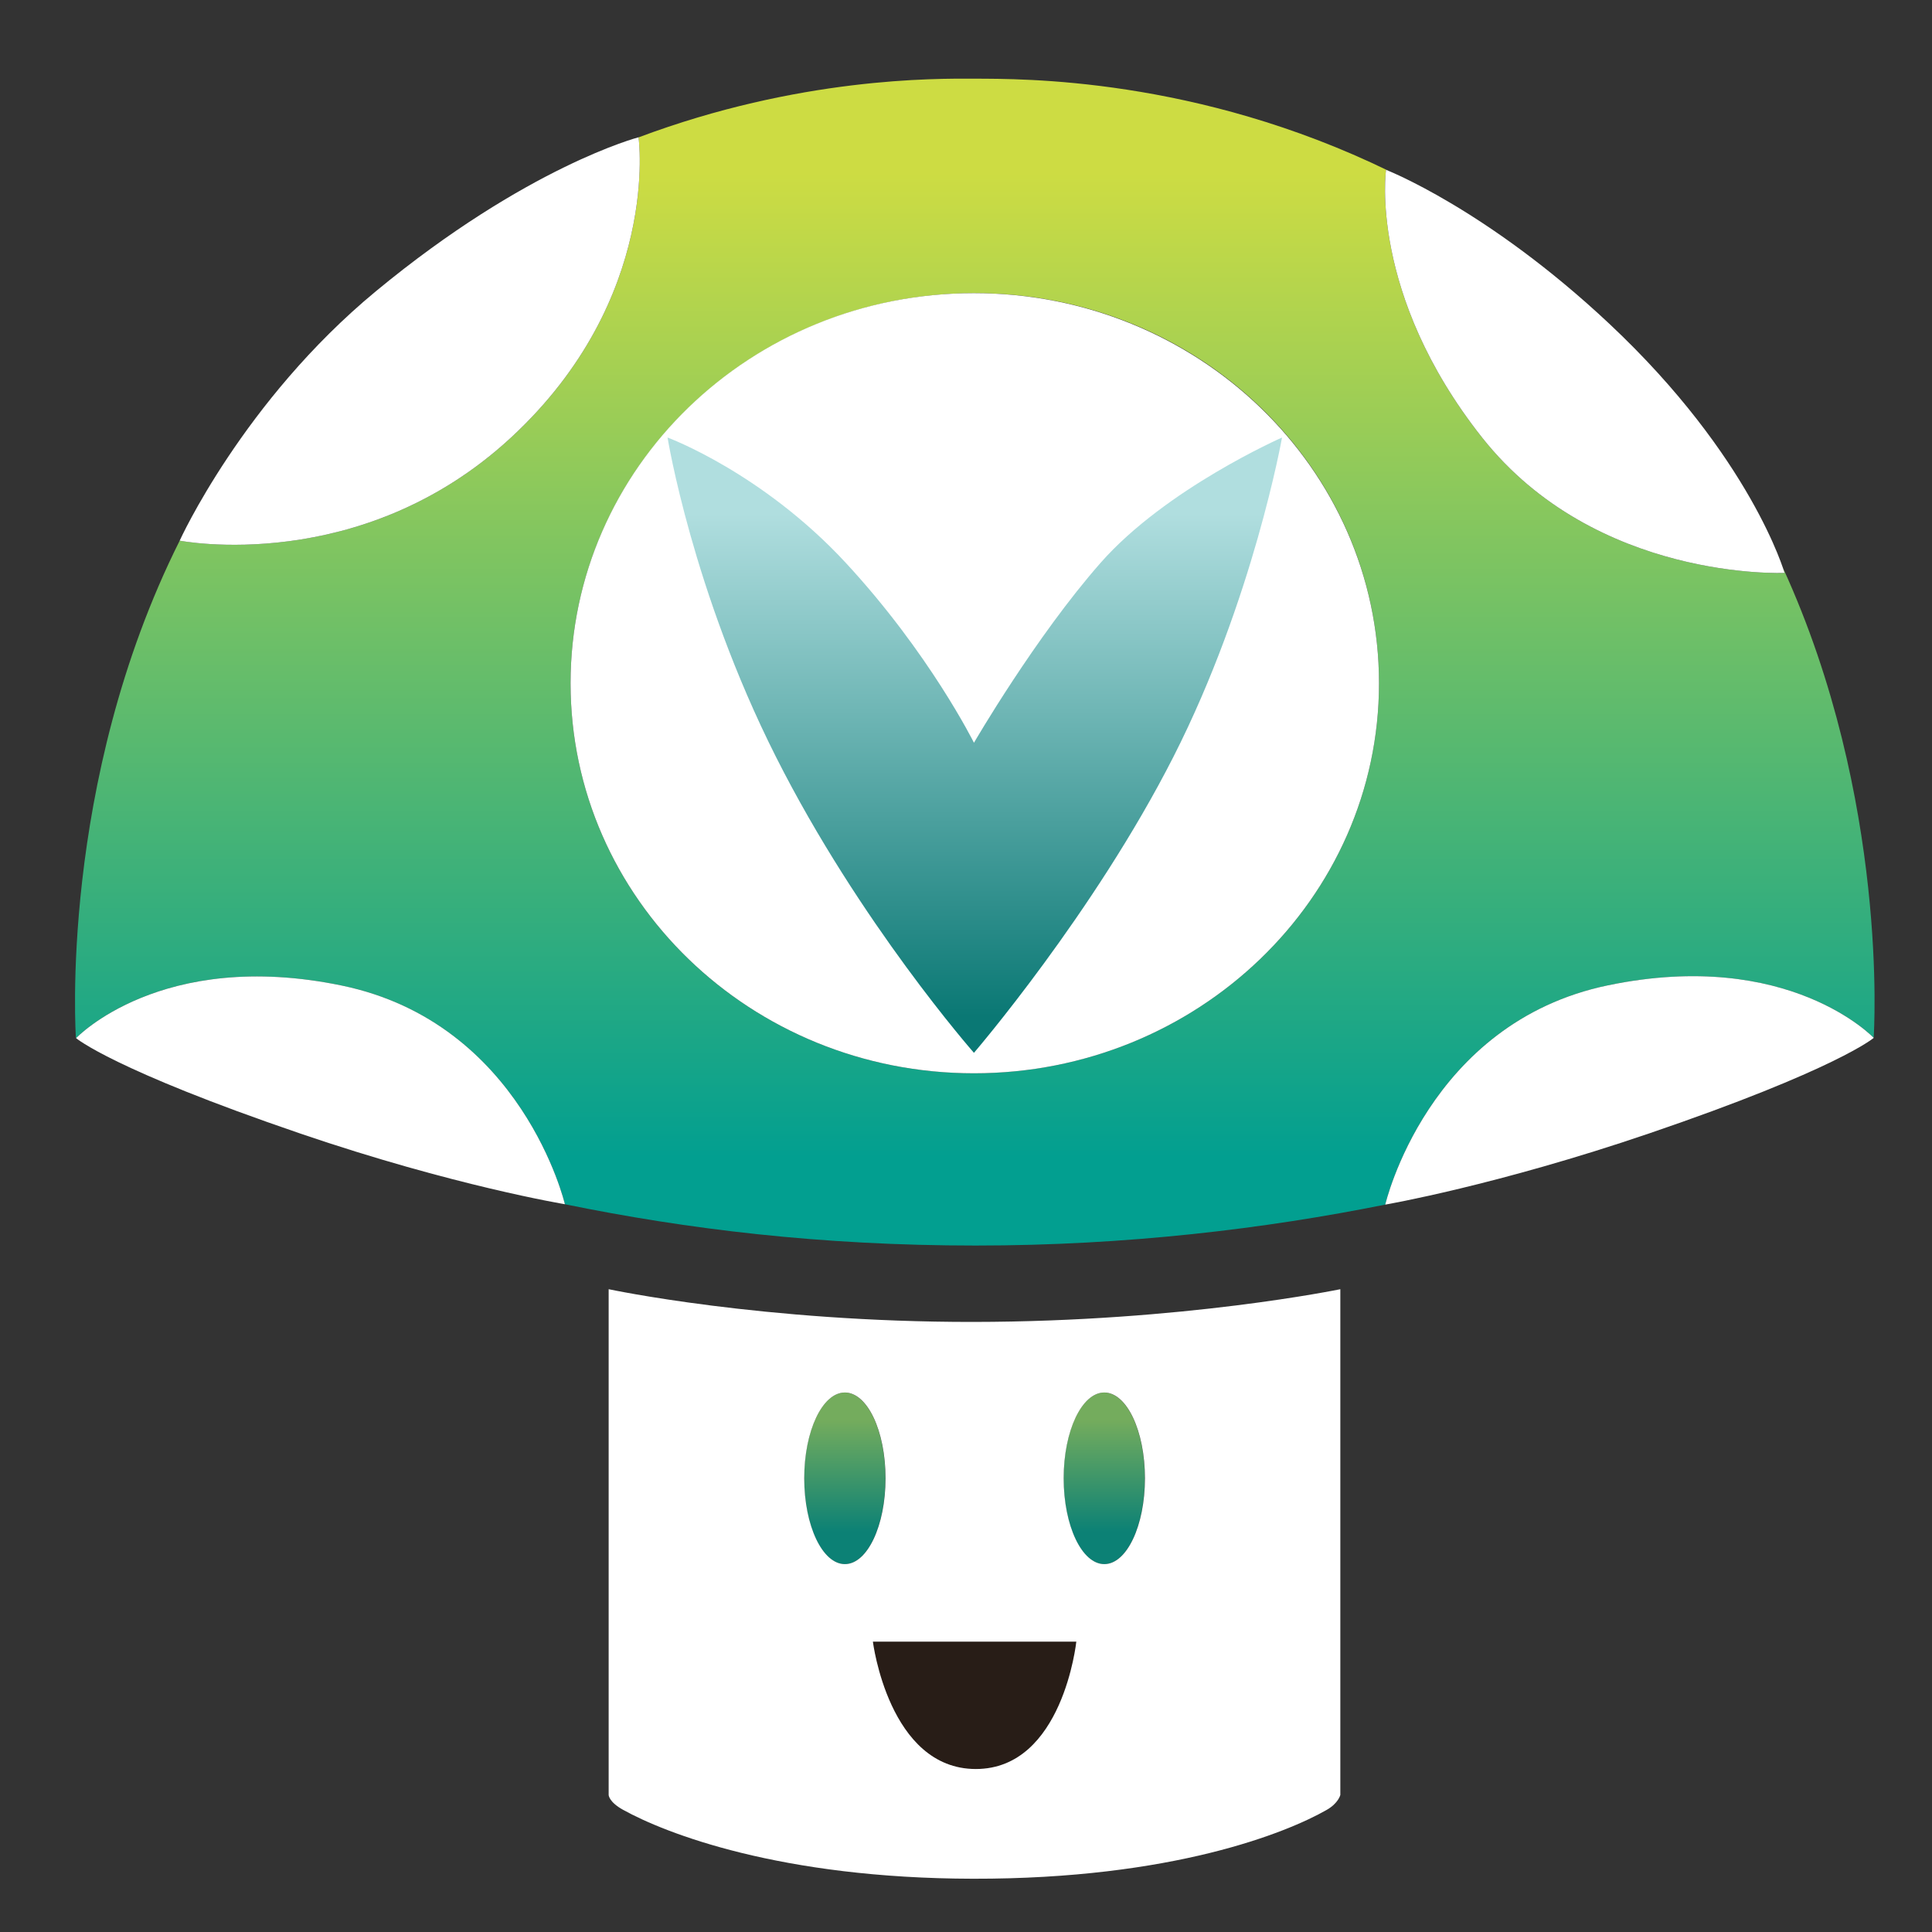<?xml version="1.0" encoding="utf-8"?>
<!-- Generator: Adobe Illustrator 16.0.0, SVG Export Plug-In . SVG Version: 6.00 Build 0)  -->
<!DOCTYPE svg PUBLIC "-//W3C//DTD SVG 1.1//EN" "http://www.w3.org/Graphics/SVG/1.1/DTD/svg11.dtd">
<svg version="1.1" id="Layer_1" xmlns="http://www.w3.org/2000/svg" xmlns:xlink="http://www.w3.org/1999/xlink" x="0px" y="0px"
	 width="198.43px" height="198.43px" viewBox="0 0 198.43 198.43" enable-background="new 0 0 198.43 198.43" xml:space="preserve">
<rect x="0" y="0" width="198.43" height="198.43" fill="#333333" stroke="none"/>
<path fill="#281D17" d="M89.639,168.608h20.896c0,0-1.379,13.083-10.322,13.083S89.639,168.608,89.639,168.608z"/>
<linearGradient id="SVGID_1_" gradientUnits="userSpaceOnUse" x1="86.765" y1="160.648" x2="86.765" y2="143.022">
	<stop  offset="0.188" style="stop-color:#0C8175"/>
	<stop  offset="0.839" style="stop-color:#74AC5D"/>
</linearGradient>
<ellipse fill="url(#SVGID_1_)" cx="86.765" cy="151.835" rx="4.175" ry="8.813"/>
<linearGradient id="SVGID_2_" gradientUnits="userSpaceOnUse" x1="113.408" y1="160.648" x2="113.408" y2="143.022">
	<stop  offset="0.188" style="stop-color:#0C8175"/>
	<stop  offset="0.839" style="stop-color:#74AC5D"/>
</linearGradient>
<ellipse fill="url(#SVGID_2_)" cx="113.408" cy="151.835" rx="4.175" ry="8.813"/>
<path fill="#FFFFFF" d="M99.959,135.771c-21.628,0.021-37.446-3.361-37.446-3.361v51.943c0,0,0.01,0.713,1.479,1.526
	c4.354,2.417,16.178,7.049,35.969,7.08c20.486,0.033,32.229-4.739,36.313-7.078c1.19-0.682,1.387-1.528,1.387-1.528v-1.861v-50.082
	C137.658,132.407,121.588,135.751,99.959,135.771z M86.775,160.646c-2.306,0-4.175-3.943-4.175-8.813
	c0-4.867,1.869-8.813,4.175-8.813c2.308,0,4.177,3.945,4.177,8.813S89.083,160.646,86.775,160.646z M100.224,181.691
	c-8.943,0-10.573-13.083-10.573-13.083h20.896C110.546,168.608,109.167,181.691,100.224,181.691z M113.42,160.646
	c-2.308,0-4.175-3.943-4.175-8.813c0-4.867,1.867-8.813,4.175-8.813c2.306,0,4.175,3.945,4.175,8.813
	S115.726,160.646,113.42,160.646z"/>
<g>
	<linearGradient id="SVGID_3_" gradientUnits="userSpaceOnUse" x1="192.425" y1="106.623" x2="192.425" y2="106.602">
		<stop  offset="0.075" style="stop-color:#029F90"/>
		<stop  offset="0.919" style="stop-color:#CDDC43"/>
	</linearGradient>
	<path fill="url(#SVGID_3_)" d="M192.438,106.608v-0.006c-0.004,0.002-0.012,0.01-0.025,0.021
		C192.415,106.623,192.438,106.608,192.438,106.608z"/>
	<linearGradient id="SVGID_4_" gradientUnits="userSpaceOnUse" x1="100.117" y1="127.925" x2="100.117" y2="8.076">
		<stop  offset="0.075" style="stop-color:#029F90"/>
		<stop  offset="0.919" style="stop-color:#CDDC43"/>
	</linearGradient>
	<path fill="url(#SVGID_4_)" d="M183.115,58.311c0.117,0.349,0.172,0.531,0.172,0.531s-19.355,0.886-31.062-13.902
		c-11.701-14.785-9.869-27.496-9.869-27.496s0.107,0.042,0.308,0.126c-19.82-9.66-37.779-9.469-42.548-9.49
		c-4.114-0.021-18.054-0.15-34.532,6.029c0.026,0.208,2.227,16.657-13.1,30.83C37.081,59.188,18.496,55.535,18.457,55.527
		c-12.479,24.914-10.66,51.081-10.66,51.081s0.02,0.014,0.021,0.016c0.063-0.068,8.793-9.231,27.281-5.401
		c18.559,3.846,22.918,22.46,22.918,22.46c12.538,2.563,26.262,4.243,42.187,4.243c15.571,0,29.751-1.732,42.073-4.206
		c0.021-0.083,4.365-18.687,22.883-22.521c18.446-3.824,27.179,5.288,27.278,5.396C192.476,106.064,194.006,82.086,183.115,58.311z
		 M100.032,110.233c-22.93,0-41.432-17.938-41.432-40.063s18.588-40.062,41.518-40.062c22.927,0,41.515,17.937,41.515,40.062
		S122.959,110.233,100.032,110.233z"/>
	<linearGradient id="SVGID_5_" gradientUnits="userSpaceOnUse" x1="192.44" y1="106.604" x2="192.44" y2="106.594">
		<stop  offset="0.075" style="stop-color:#029F90"/>
		<stop  offset="0.919" style="stop-color:#CDDC43"/>
	</linearGradient>
	<polygon fill="url(#SVGID_5_)" points="192.438,106.604 192.443,106.598 192.439,106.594 	"/>
	<linearGradient id="SVGID_6_" gradientUnits="userSpaceOnUse" x1="100.118" y1="108.134" x2="100.118" y2="44.939">
		<stop  offset="0.075" style="stop-color:#029F90"/>
		<stop  offset="0.919" style="stop-color:#CDDC43"/>
	</linearGradient>
	<path fill="url(#SVGID_6_)" d="M113.034,57.813c-6.708,7.626-13.002,18.474-13.002,18.474s-4.553-9.175-13.161-18.474
		c-8.61-9.3-18.308-12.874-18.308-12.874s2.529,15.715,11.118,32.769c8.589,17.052,20.351,30.427,20.351,30.427
		s12.313-14.315,20.5-30.427c8.188-16.112,11.142-32.769,11.142-32.769S119.742,50.185,113.034,57.813z"/>
</g>
<path fill="#FFFFFF" d="M142.276,123.723c0,0,11.426-1.967,27.112-7.315c19.293-6.581,23.055-9.81,23.055-9.81
	s-8.728-9.247-27.282-5.401C146.604,105.04,142.276,123.723,142.276,123.723z"/>
<path fill="#FFFFFF" d="M65.583,14.1c0,0-11.445,2.975-26.975,15.812C24.949,41.205,18.455,55.528,18.455,55.528
	s18.608,3.678,34.03-10.587C67.908,30.676,65.583,14.1,65.583,14.1z"/>
<path fill="#FFFFFF" d="M142.357,17.443c0,0,10.371,4.019,22.948,15.826c14.588,13.696,17.98,25.572,17.98,25.572
	s-19.355,0.886-31.062-13.901C140.525,30.153,142.357,17.443,142.357,17.443z"/>
<path fill="#FFFFFF" d="M58.019,123.682c0,0-11.459-1.896-27.146-7.249c-19.293-6.581-23.057-9.808-23.057-9.808
	s8.729-9.247,27.284-5.403C53.658,105.066,58.019,123.682,58.019,123.682z"/>
<path fill="#FFFFFF" d="M100.032,30.109c22.928,0,41.601,17.938,41.601,40.063s-18.673,40.062-41.601,40.062
	c-22.93,0-41.431-17.937-41.431-40.062S77.104,30.109,100.032,30.109z"/>
<linearGradient id="SVGID_7_" gradientUnits="userSpaceOnUse" x1="100.117" y1="108.133" x2="100.117" y2="44.939">
	<stop  offset="0.059" style="stop-color:#0A7874"/>
	<stop  offset="0.876" style="stop-color:#B0DEDF"/>
</linearGradient>
<path fill="url(#SVGID_7_)" d="M100.032,76.286c0,0,6.294-10.849,13.002-18.475c6.708-7.628,18.639-12.873,18.639-12.873
	s-2.954,16.654-11.142,32.768c-8.188,16.11-20.5,30.427-20.5,30.427S88.27,94.758,79.681,77.706
	c-8.588-17.053-11.118-32.768-11.118-32.768s9.696,3.573,18.308,12.873C95.48,67.111,100.032,76.286,100.032,76.286z"/>
</svg>

